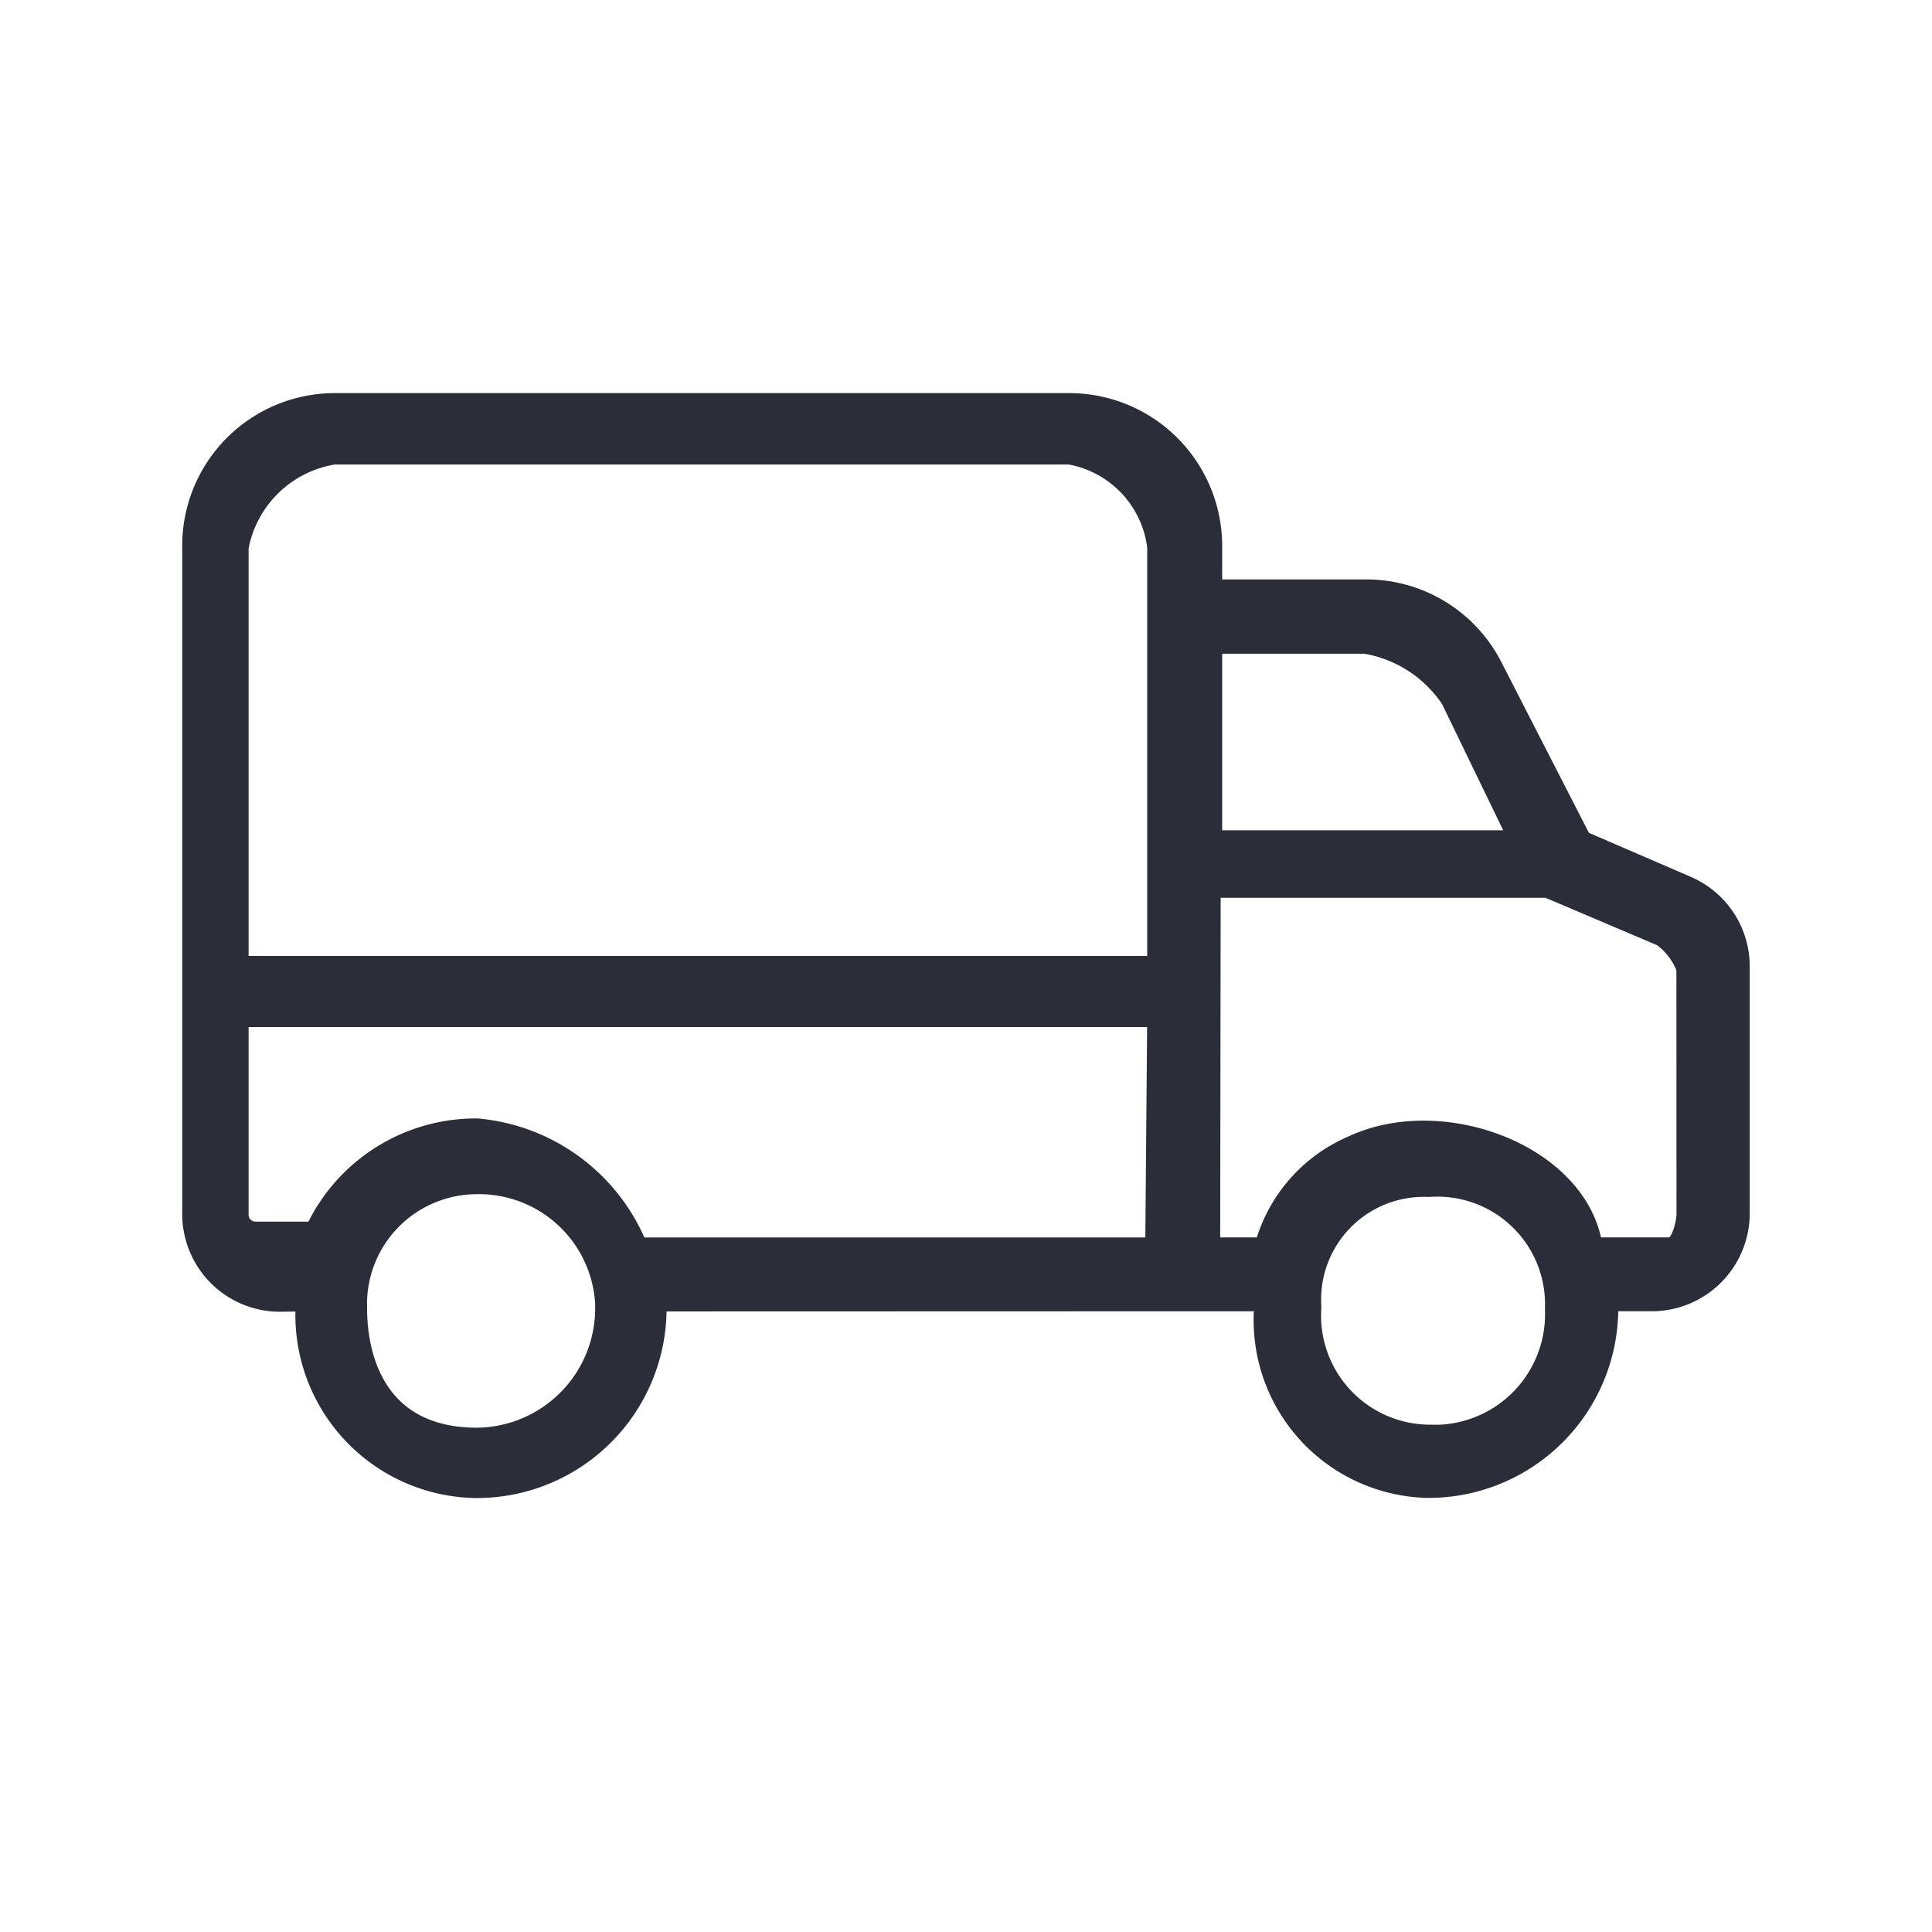 <svg xmlns="http://www.w3.org/2000/svg" xmlns:xlink="http://www.w3.org/1999/xlink" width="44" height="44.002" viewBox="0 0 44 44.002">
  <defs>
    <clipPath id="clip-path">
      <rect id="Rectángulo_5333" data-name="Rectángulo 5333" width="44" height="44.002" transform="translate(4834 3252.725)" fill="#485a64"/>
    </clipPath>
  </defs>
  <g id="Enmascarar_grupo_3" data-name="Enmascarar grupo 3" transform="translate(-4834 -3252.725)" clip-path="url(#clip-path)">
    <g id="Grupo_4440" data-name="Grupo 4440" transform="translate(4838.4 3261.928)">
      <path id="Trazado_1852" data-name="Trazado 1852" d="M34.005,14.585l-2.4-1.037L29.573,9.586a3.205,3.205,0,0,0-2.884-1.753H23.184v-.99A3.233,3.233,0,0,0,19.961,3.59H3.207A3.225,3.225,0,0,0,0,6.844V22.011a1.976,1.976,0,0,0,1.949,2h.031l.609-.008c0,.079-.008.11-.008.157a3.919,3.919,0,0,0,3.863,4.094A4.072,4.072,0,0,0,10.531,24.2v-.039a1.222,1.222,0,0,0-.008-.157L24.412,24v.157a3.8,3.8,0,0,0,3.707,4.094A4.072,4.072,0,0,0,32.205,24.2V24h1.014a1.982,1.982,0,0,0,1.98-1.98V16.408A1.971,1.971,0,0,0,34.005,14.585ZM6.468,27.152c-2.172,0-2.758-1.628-2.758-2.979a2.753,2.753,0,0,1,2.735-2.839A2.9,2.9,0,0,1,9.4,24.007,2.971,2.971,0,0,1,6.468,27.152Zm15.464-4.333H10.109a4.337,4.337,0,0,0-3.641-2.71,4.017,4.017,0,0,0-3.686,2.35H1.421a.407.407,0,0,1-.409-.432v-4.5H21.977Zm.045-15.975v9.564H1.012V6.852A2.647,2.647,0,0,1,3.207,4.716H19.961a2.454,2.454,0,0,1,2.016,2.128Zm1.207,2.181h3.505A2.934,2.934,0,0,1,28.661,10.3l1.572,3.246H23.184Zm4.959,18.058a2.735,2.735,0,0,1-2.7-2.927,2.589,2.589,0,0,1,2.7-2.759,2.7,2.7,0,0,1,2.892,2.8A2.77,2.77,0,0,1,28.142,27.084Zm5.888-5.057c0,.244-.139.792-.383.792H31.854c-.292-2.106-3.4-3.275-5.433-2.324a3.474,3.474,0,0,0-2.009,2.324H23.139l.011-8.234h7.7l2.61,1.109a1.591,1.591,0,0,1,.569.745Z" transform="translate(0 -3.59)" fill="#2b2d38" stroke="#2b2d38" stroke-width="0.5"/>
    </g>
  </g>
</svg>
